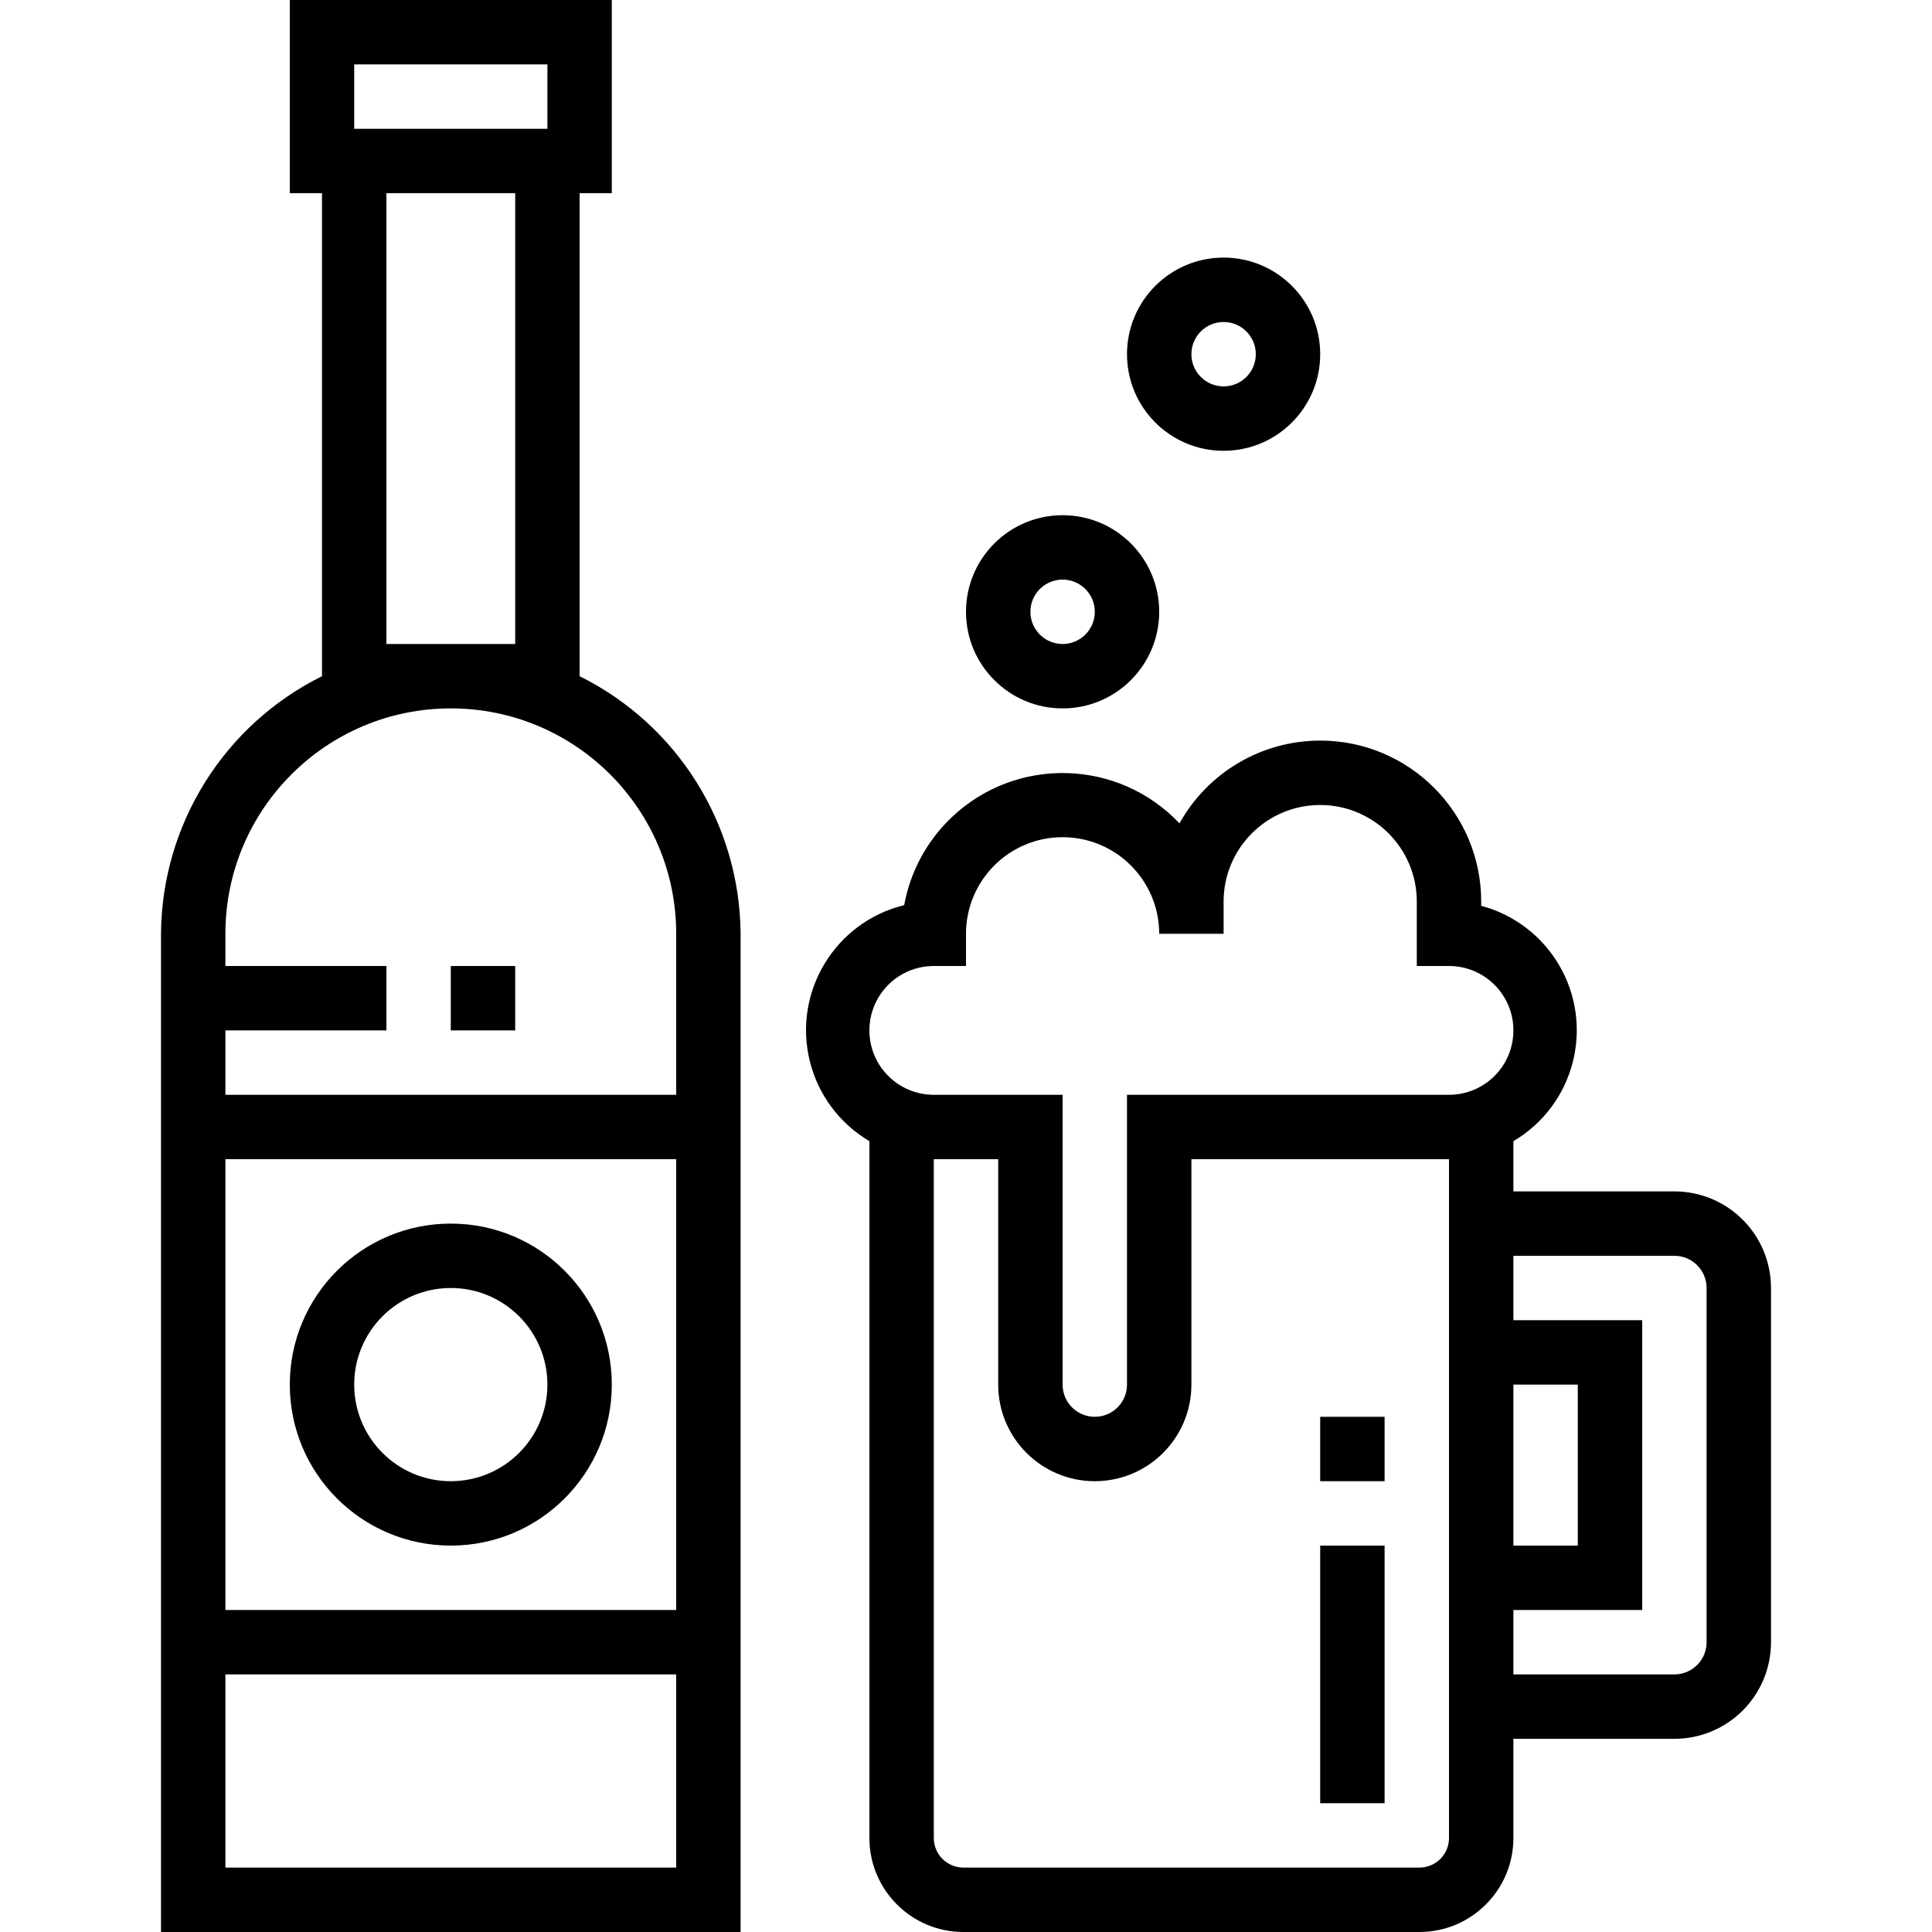 <?xml version="1.0" encoding="iso-8859-1"?>
<!-- Generator: Adobe Illustrator 19.0.0, SVG Export Plug-In . SVG Version: 6.00 Build 0)  -->
<svg version="1.1" id="Capa_1" xmlns="http://www.w3.org/2000/svg" xmlns:xlink="http://www.w3.org/1999/xlink" x="0px" y="0px"
	 viewBox="0 0 480 480" style="enable-background:new 0 0 480 480;" xml:space="preserve">
<g>
	<g>
		<path d="M144,168V48h8V0H72v48h8v120c-24.342,12.076-39.812,36.828-40,64v248h144V232C183.812,204.828,168.342,180.076,144,168z
			 M88,16h48v16H88V16z M128,48v112H96V48H128z M168,464H56v-48h112V464z M168,400H56V288h112V400z M168,272H56v-16h40v-16H56v-8
			c0-30.928,25.072-56,56-56c30.928,0,56,25.072,56,56V272z"/>
	</g>
</g>
<g>
	<g>
		<path d="M112,304c-22.091,0-40,17.909-40,40c0,22.091,17.909,40,40,40s40-17.909,40-40C152,321.909,134.091,304,112,304z M112,368
			c-13.255,0-24-10.745-24-24s10.745-24,24-24s24,10.745,24,24S125.255,368,112,368z"/>
	</g>
</g>
<g>
	<g>
		<path d="M416,296h-40v-12.48c15.223-8.978,20.285-28.597,11.307-43.819c-4.264-7.23-11.198-12.495-19.307-14.661V224
			c0.002-22.091-17.906-40.001-39.997-40.003c-14.523-0.001-27.906,7.87-34.963,20.563c-15.187-16.044-40.504-16.738-56.547-1.551
			c-6.175,5.845-10.327,13.506-11.853,21.871c-17.165,4.209-27.667,21.535-23.459,38.7c2.053,8.371,7.395,15.56,14.819,19.94v173.12
			c0,12.901,10.459,23.36,23.36,23.36h113.28c12.901,0,23.36-10.459,23.36-23.36V432h40c13.255,0,24-10.745,24-24v-88
			C440,306.745,429.255,296,416,296z M360,456.64c0,4.065-3.295,7.36-7.36,7.36H239.36c-4.065,0-7.36-3.295-7.36-7.36V288h16v56
			c0,13.255,10.745,24,24,24s24-10.745,24-24v-56h64V456.64z M360,272h-80v72c0,4.418-3.582,8-8,8s-8-3.582-8-8v-72h-32
			c-8.837,0-16-7.163-16-16s7.163-16,16-16h8v-8c0-13.255,10.745-24,24-24s24,10.745,24,24h16v-8c0-13.255,10.745-24,24-24
			s24,10.745,24,24v16h8c8.837,0,16,7.163,16,16S368.837,272,360,272z M376,344h16v40h-16V344z M424,408c0,4.418-3.582,8-8,8h-40
			v-16h32v-72h-32v-16h40c4.418,0,8,3.582,8,8V408z"/>
	</g>
</g>
<g>
	<g>
		<rect x="328" y="384" width="16" height="64"/>
	</g>
</g>
<g>
	<g>
		<rect x="328" y="352" width="16" height="16"/>
	</g>
</g>
<g>
	<g>
		<path d="M264,128c-13.255,0-24,10.745-24,24s10.745,24,24,24s24-10.745,24-24S277.255,128,264,128z M264,160c-4.418,0-8-3.582-8-8
			s3.582-8,8-8s8,3.582,8,8S268.418,160,264,160z"/>
	</g>
</g>
<g>
	<g>
		<path d="M304,64c-13.255,0-24,10.745-24,24s10.745,24,24,24s24-10.745,24-24S317.255,64,304,64z M304,96c-4.418,0-8-3.582-8-8
			s3.582-8,8-8s8,3.582,8,8S308.418,96,304,96z"/>
	</g>
</g>
<g>
	<g>
		<rect x="112" y="240" width="16" height="16"/>
	</g>
</g>
<g>
</g>
<g>
</g>
<g>
</g>
<g>
</g>
<g>
</g>
<g>
</g>
<g>
</g>
<g>
</g>
<g>
</g>
<g>
</g>
<g>
</g>
<g>
</g>
<g>
</g>
<g>
</g>
<g>
</g>
</svg>
